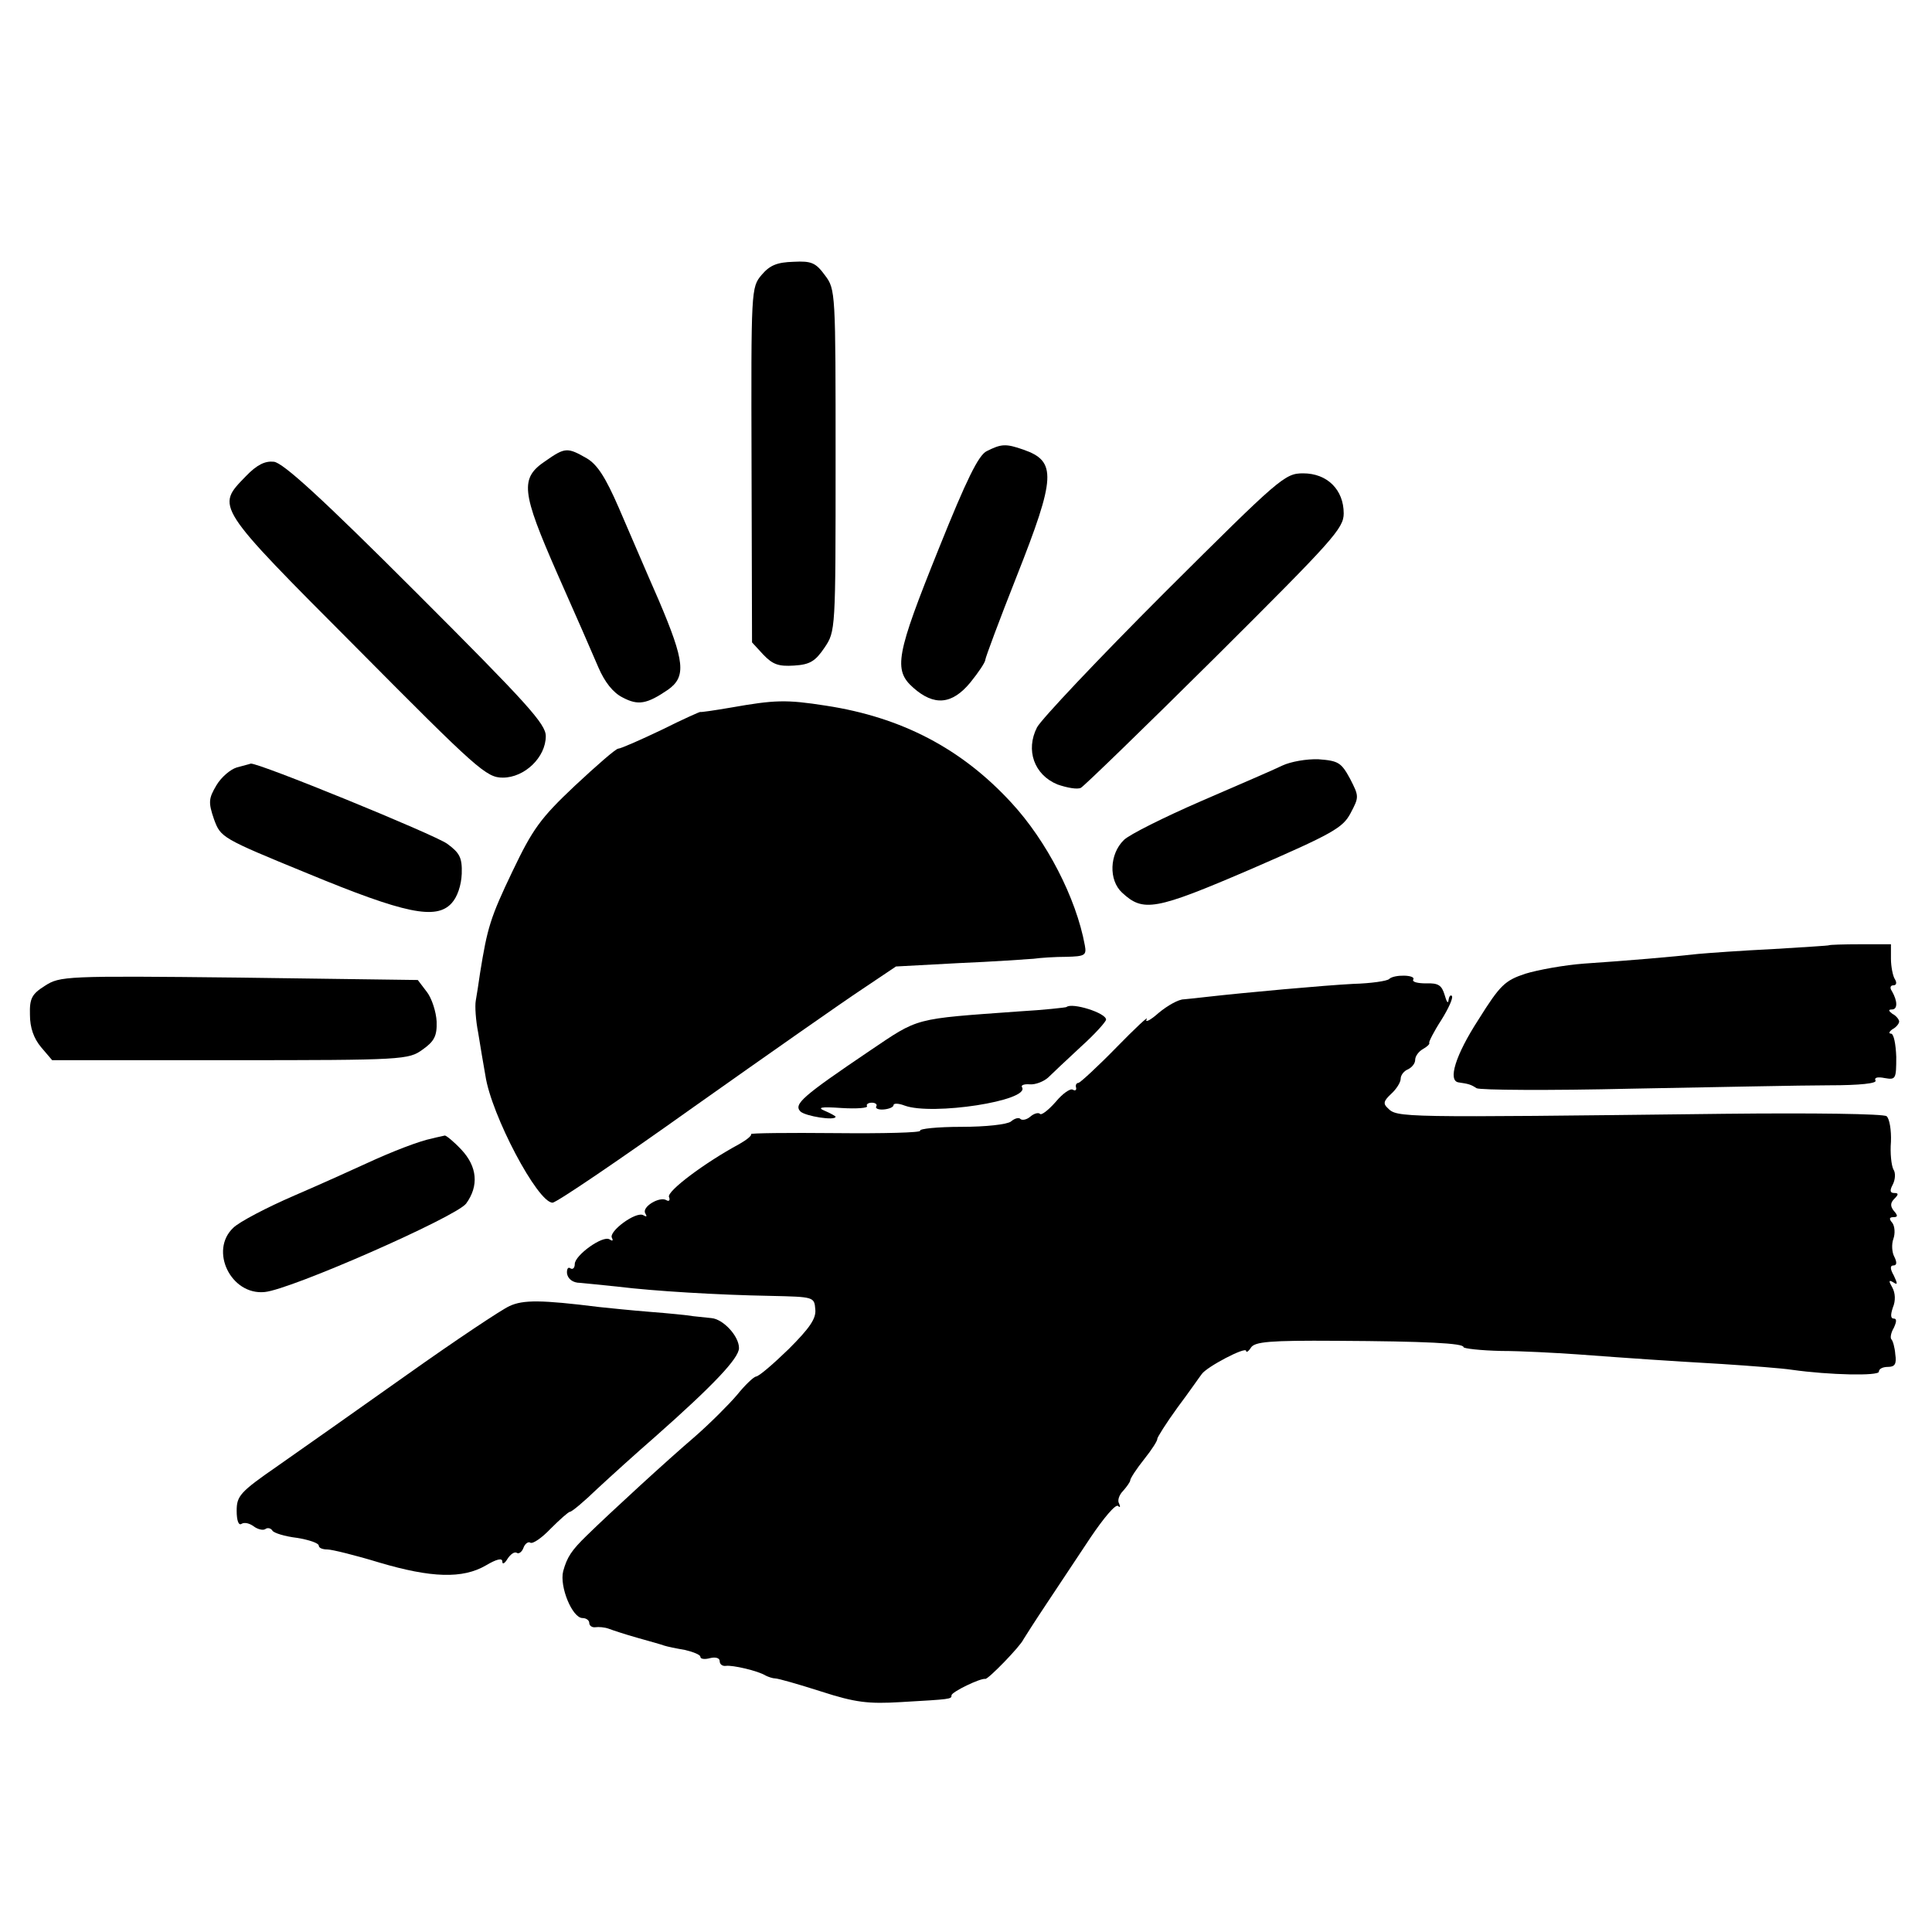 <?xml version="1.0" standalone="no"?>
<!DOCTYPE svg PUBLIC "-//W3C//DTD SVG 20010904//EN"
 "http://www.w3.org/TR/2001/REC-SVG-20010904/DTD/svg10.dtd">
<svg version="1.0" xmlns="http://www.w3.org/2000/svg"
 width="400pt" height="400pt" viewBox="0 0 400 400"
 preserveAspectRatio="xMidYMid meet">
<g transform="translate(0,400) scale(0.1,-0.1)"
fill="#000000" stroke="none">
<path d="M1577 3431 c-22 -26 -22 -29 -21 -394 l1 -367 23 -25 c20 -21 32 -25
64 -23 33 2 44 9 63 37 23 34 23 36 23 388 0 348 0 354 -22 383 -19 26 -28 30
-65 28 -34 -1 -49 -7 -66 -27z"/>
<path d="M2043 3066 c-17 -8 -42 -59 -99 -201 -89 -221 -95 -252 -53 -289 43
-38 80 -35 118 11 17 21 31 42 31 47 0 4 29 82 65 173 81 205 83 238 14 262
-37 13 -46 12 -76 -3z"/>
<path d="M1130 3046 c-54 -36 -51 -63 24 -234 36 -81 74 -168 85 -194 13 -30
30 -52 50 -62 32 -17 50 -14 94 16 38 27 35 58 -19 185 -26 59 -63 146 -83
192 -27 62 -44 89 -66 102 -40 23 -45 23 -85 -5z"/>
<path d="M509 3014 c-62 -64 -66 -59 230 -356 249 -251 268 -268 302 -268 45
0 89 42 89 86 0 25 -38 67 -268 297 -196 196 -276 269 -295 271 -18 2 -35 -6
-58 -30z"/>
<path d="M2411 2773 c-137 -137 -255 -262 -264 -279 -24 -47 -6 -98 42 -118
20 -7 42 -11 49 -7 7 4 133 126 279 271 243 242 265 266 265 297 0 49 -34 83
-84 83 -38 0 -48 -9 -287 -247z"/>
<path d="M1513 2535 c-35 -6 -63 -10 -63 -9 0 1 -36 -15 -80 -37 -44 -21 -85
-39 -90 -39 -5 0 -45 -35 -90 -77 -71 -67 -87 -89 -129 -177 -46 -96 -52 -117
-67 -210 -3 -21 -7 -47 -9 -58 -2 -11 0 -41 5 -66 4 -26 11 -66 15 -89 12 -81
108 -263 139 -263 8 0 139 89 292 198 154 109 311 219 349 244 l70 47 130 7
c72 3 141 8 155 9 14 2 44 4 68 4 38 1 42 3 38 24 -18 98 -79 216 -152 295
-103 112 -227 177 -384 201 -83 13 -106 12 -197 -4z"/>
<path d="M2655 2415 c-16 -8 -93 -41 -169 -74 -76 -33 -148 -69 -159 -80 -30
-29 -32 -83 -4 -109 44 -41 68 -37 268 49 168 73 189 85 205 115 18 34 18 35
-1 72 -18 33 -24 37 -65 40 -25 1 -58 -5 -75 -13z"/>
<path d="M490 2411 c-13 -4 -32 -20 -42 -37 -16 -27 -17 -35 -5 -70 14 -38 15
-39 193 -112 203 -84 267 -97 299 -62 12 13 20 37 21 61 1 33 -4 43 -30 62
-26 19 -393 169 -407 166 -2 -1 -15 -4 -29 -8z"/>
<path d="M3787 2043 c-1 -1 -54 -4 -117 -8 -63 -3 -132 -8 -154 -10 -53 -6
-147 -14 -236 -20 -41 -3 -96 -13 -122 -21 -42 -14 -52 -23 -97 -95 -48 -74
-64 -127 -41 -130 20 -3 25 -4 37 -12 7 -4 151 -5 320 -1 169 3 354 7 410 7
64 0 100 4 96 10 -3 6 4 8 19 5 23 -4 24 -2 24 44 -1 26 -5 48 -11 48 -5 0 -4
4 3 9 8 4 14 12 14 16 0 4 -6 12 -14 16 -8 6 -9 9 -1 9 12 0 12 17 0 38 -5 7
-3 12 3 12 6 0 8 5 3 13 -4 6 -8 26 -8 42 l0 30 -63 0 c-35 0 -64 -1 -65 -2z"/>
<path d="M93 1959 c-27 -17 -32 -26 -31 -60 0 -27 8 -49 23 -67 l23 -27 369 0
c359 0 369 1 398 22 24 17 30 28 29 58 -1 20 -10 48 -20 61 l-19 25 -370 5
c-360 4 -371 3 -402 -17z"/>
<path d="M2876 1973 c-4 -4 -37 -9 -74 -10 -59 -3 -225 -18 -304 -27 -16 -2
-37 -4 -47 -5 -11 0 -34 -13 -52 -28 -18 -16 -29 -21 -25 -13 5 8 -23 -18 -62
-58 -39 -40 -75 -73 -79 -74 -4 0 -7 -4 -5 -10 1 -5 -2 -7 -7 -4 -5 3 -21 -8
-35 -25 -15 -17 -30 -29 -33 -25 -3 3 -12 1 -20 -6 -7 -6 -16 -8 -20 -5 -3 4
-12 2 -20 -5 -8 -6 -51 -11 -103 -11 -49 0 -87 -4 -85 -8 3 -4 -76 -6 -175 -5
-99 1 -177 0 -175 -2 2 -3 -9 -12 -25 -21 -72 -39 -149 -97 -145 -109 3 -7 0
-10 -5 -7 -14 9 -52 -14 -44 -27 4 -7 3 -8 -4 -4 -15 9 -73 -34 -65 -47 3 -6
1 -7 -5 -3 -14 9 -72 -33 -72 -51 0 -8 -4 -12 -9 -9 -5 4 -8 -2 -7 -11 2 -11
12 -19 27 -19 13 -1 49 -5 79 -8 74 -9 205 -17 316 -19 89 -2 90 -2 92 -28 2
-19 -12 -39 -55 -82 -32 -31 -62 -57 -68 -57 -5 -1 -23 -18 -39 -38 -17 -20
-56 -59 -88 -87 -54 -46 -175 -157 -223 -204 -32 -31 -41 -45 -49 -74 -8 -32
19 -97 40 -97 8 0 14 -5 14 -10 0 -6 6 -10 13 -9 6 1 19 0 27 -3 8 -3 35 -12
60 -19 25 -7 50 -14 55 -16 6 -2 25 -6 43 -9 17 -4 32 -10 32 -14 0 -5 9 -6
20 -3 12 3 20 0 20 -6 0 -7 6 -11 13 -10 13 2 66 -10 82 -20 6 -3 15 -6 20 -6
6 0 48 -12 95 -27 71 -23 98 -26 165 -22 104 6 105 6 105 14 0 7 60 36 70 34
6 -1 73 68 79 82 3 5 24 38 48 74 24 36 65 98 91 137 27 40 52 70 57 65 4 -4
5 -2 2 5 -4 6 0 18 8 26 8 9 15 19 15 22 0 4 13 24 29 44 16 20 28 39 27 42 0
3 18 32 42 65 24 32 46 64 50 69 10 15 92 58 92 48 0 -4 5 -1 10 7 8 12 38 15
177 14 186 -1 263 -5 263 -13 0 -3 35 -7 78 -8 42 0 113 -4 157 -7 122 -9 180
-13 300 -20 61 -4 126 -9 145 -12 78 -11 180 -13 180 -4 0 6 8 10 19 10 14 0
18 6 15 26 -1 14 -5 28 -8 31 -3 3 -1 14 5 24 6 13 6 19 0 19 -7 0 -7 8 -2 23
6 14 5 30 -1 41 -8 14 -8 17 2 11 9 -6 9 -3 1 14 -8 14 -8 21 -1 21 7 0 8 6 2
18 -5 9 -6 26 -2 37 4 11 3 26 -2 33 -7 8 -7 12 2 12 9 0 10 3 1 13 -8 10 -7
17 1 25 9 9 9 12 0 12 -9 0 -10 5 -3 18 5 10 6 24 1 31 -4 8 -7 33 -5 57 1 24
-3 48 -9 53 -6 5 -151 7 -336 5 -678 -8 -677 -8 -697 12 -10 9 -8 15 7 29 11
10 20 24 20 32 0 7 7 16 15 19 8 4 15 12 15 20 0 7 7 17 16 22 9 5 15 11 13
13 -1 2 10 24 25 47 15 24 25 46 22 50 -3 3 -6 -1 -7 -9 -1 -8 -4 -3 -8 11 -6
20 -13 25 -38 24 -18 0 -30 3 -27 8 6 10 -40 11 -50 1z"/>
<path d="M2208 1915 c-2 -1 -46 -6 -98 -9 -221 -16 -206 -12 -310 -82 -139
-94 -157 -110 -143 -125 10 -10 73 -20 73 -11 0 1 -10 7 -22 12 -17 7 -9 9 34
6 32 -2 56 0 53 4 -2 3 2 7 10 7 8 0 12 -4 9 -8 -2 -4 5 -7 16 -6 11 1 20 5
20 9 0 4 10 4 23 -1 57 -21 260 10 243 38 -3 4 4 7 16 6 12 -1 29 6 38 14 9 9
40 38 68 64 29 26 52 52 52 56 0 14 -71 36 -82 26z"/>
<path d="M895 1643 c-26 -5 -83 -27 -137 -52 -24 -11 -90 -41 -148 -66 -58
-25 -115 -55 -127 -67 -50 -47 -5 -140 65 -133 54 5 395 155 417 183 27 37 23
77 -10 112 -16 17 -31 29 -34 29 -3 -1 -15 -3 -26 -6z"/>
<path d="M1055 1296 c-16 -7 -112 -71 -212 -142 -100 -71 -221 -156 -268 -189
-78 -54 -85 -62 -85 -93 0 -20 4 -31 10 -27 6 4 17 1 25 -5 8 -6 19 -9 24 -6
5 4 12 2 15 -3 3 -5 26 -12 51 -15 25 -4 45 -11 45 -16 0 -5 8 -8 18 -8 9 0
58 -12 107 -27 108 -32 173 -34 221 -6 22 13 34 16 34 8 0 -7 5 -4 11 6 6 9
14 15 19 12 4 -3 11 2 14 11 3 8 10 13 14 10 5 -3 24 10 42 29 19 19 37 35 40
35 4 0 29 21 57 48 28 26 81 74 119 107 121 107 174 163 174 184 0 25 -33 60
-57 62 -10 1 -27 3 -38 4 -11 2 -51 6 -90 9 -38 3 -86 8 -105 10 -120 15 -157
15 -185 2z"/>
</g>
</svg>
